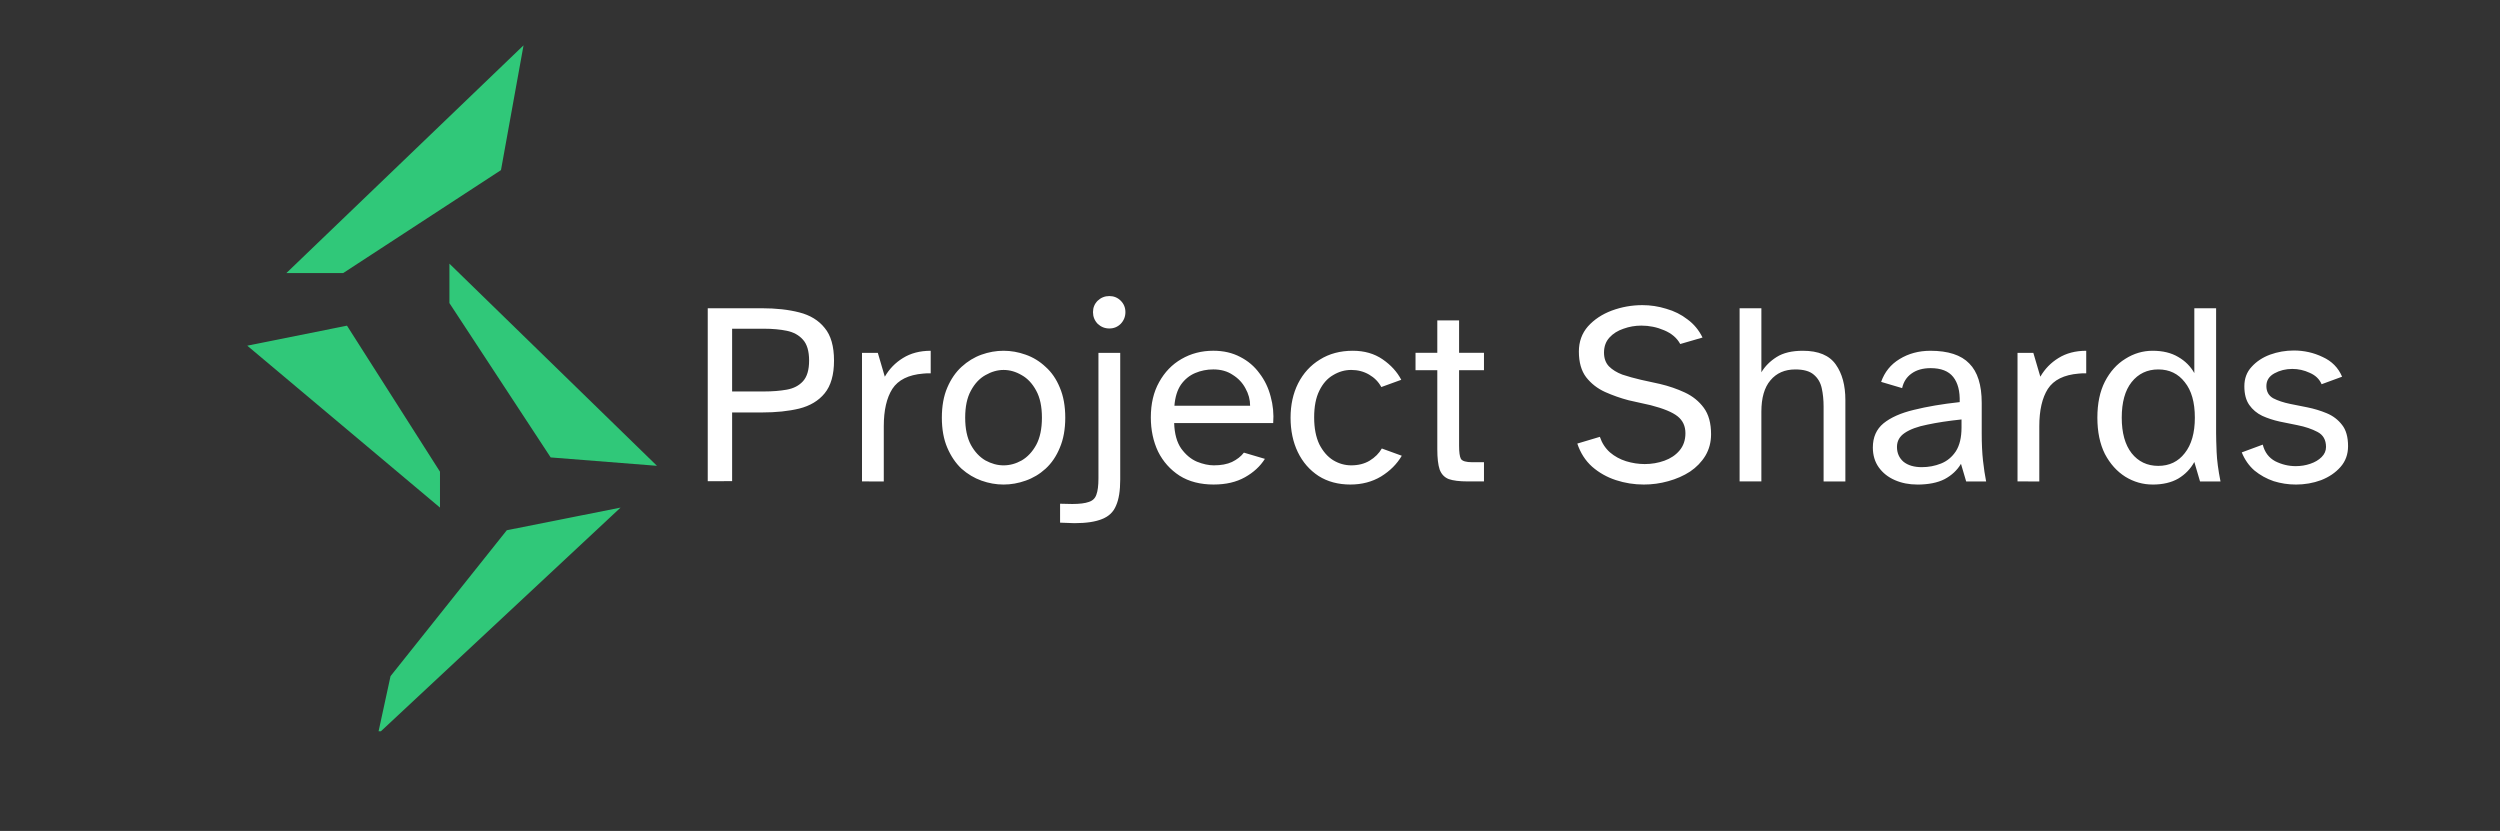 <?xml version="1.0" encoding="UTF-8" standalone="no"?>
<svg
   version="1.1"
   viewBox="0 0 256 85.085"
   id="svg14"
   sodipodi:docname="shards-logo-text-dark.svg"
   inkscape:version="1.4 (e7c3feb100, 2024-10-09)"
   xmlns:inkscape="http://www.inkscape.org/namespaces/inkscape"
   xmlns:sodipodi="http://sodipodi.sourceforge.net/DTD/sodipodi-0.dtd"
   xmlns="http://www.w3.org/2000/svg"
   xmlns:svg="http://www.w3.org/2000/svg">
  <rect x="0" y="0" width="256" height="85.085" fill="#333333" stroke="none"/>
  <defs
     id="defs14">
    <clipPath
       id="clip0_4_116">
      <rect
         width="361"
         height="510"
         fill="#ffffff"
         transform="translate(75,1)"
         id="rect4"
         x="0"
         y="0" />
    </clipPath>
  </defs>
  <sodipodi:namedview
     id="namedview14"
     pagecolor="#ffffff"
     bordercolor="#000000"
     borderopacity="0.25"
     inkscape:showpageshadow="2"
     inkscape:pageopacity="0.0"
     inkscape:pagecheckerboard="0"
     inkscape:deskcolor="#d1d1d1"
     inkscape:zoom="3.7454562"
     inkscape:cx="104.39316"
     inkscape:cy="35.509693"
     inkscape:window-width="1920"
     inkscape:window-height="1011"
     inkscape:window-x="0"
     inkscape:window-y="0"
     inkscape:window-maximized="1"
     inkscape:current-layer="svg14" />
  <g
     style="fill:none"
     id="g2"
     transform="matrix(0.138,0,0,0.138,9.726,4.367)">
    <g
       clip-path="url(#clip0_4_116)"
       id="g4">
      <path
         d="M 142,171 318,2 301.268,94.577 184.141,171 Z"
         fill="#30c879"
         id="path1-3" />
      <path
         d="M 113,224.862 186.987,210 256,318.372 V 345 Z"
         fill="#30c879"
         id="path2-6" />
      <path
         d="M 263,193.253 V 164 l 154,150 -78.863,-6.224 z"
         fill="#30c879"
         id="path3-7" />
      <path
         d="M 305.586,361.8 390,345 210,513 l 9.31,-42.933 z"
         fill="#30c879"
         id="path4-5" />
    </g>
  </g>
  <path
     style="font-size:26.548px;font-family:'Atkinson Hyperlegible';-inkscape-font-specification:'Atkinson Hyperlegible';fill:#ffffff;stroke-width:0.138"
     d="M 72.473,49.272 V 31.565 h 5.549 q 2.177,0 3.823,0.425 1.673,0.425 2.602,1.593 0.956,1.142 0.956,3.345 0,2.177 -0.956,3.345 -0.929,1.142 -2.602,1.566 -1.646,0.398 -3.823,0.398 h -3.053 v 7.035 z m 2.496,-9.186 h 3.265 q 1.301,0 2.336,-0.186 1.035,-0.186 1.646,-0.85 0.637,-0.69 0.637,-2.124 0,-1.46 -0.637,-2.15 -0.611,-0.69 -1.646,-0.903 -1.035,-0.212 -2.336,-0.212 h -3.265 z m 13.3,9.212 V 36.131 h 1.619 l 0.717,2.442 q 0.69,-1.195 1.858,-1.911 1.195,-0.743 2.841,-0.743 v 2.31 q -0.186,0 -0.398,0 -0.186,0 -0.372,0.027 -2.257,0.186 -3.159,1.566 -0.876,1.38 -0.876,3.823 v 5.655 z m 14.495,0.319 q -1.142,0 -2.257,-0.398 -1.115,-0.398 -2.044,-1.221 -0.903,-0.85 -1.46,-2.15 -0.558,-1.301 -0.558,-3.08 0,-1.779 0.558,-3.08 0.558,-1.301 1.46,-2.124 0.929,-0.85 2.044,-1.248 1.115,-0.398 2.257,-0.398 1.142,0 2.257,0.398 1.142,0.398 2.044,1.248 0.929,0.823 1.46,2.124 0.558,1.301 0.558,3.08 0,1.779 -0.558,3.08 -0.531,1.301 -1.46,2.15 -0.903,0.823 -2.044,1.221 -1.115,0.398 -2.257,0.398 z m 0,-1.965 q 0.956,0 1.858,-0.504 0.903,-0.531 1.487,-1.593 0.584,-1.088 0.584,-2.788 0,-1.699 -0.584,-2.761 -0.584,-1.088 -1.487,-1.593 -0.903,-0.531 -1.858,-0.531 -0.929,0 -1.858,0.531 -0.903,0.504 -1.487,1.593 -0.584,1.062 -0.584,2.761 0,1.699 0.584,2.788 0.584,1.062 1.487,1.593 0.929,0.504 1.858,0.504 z m 10.832,-14.017 q -0.69,0 -1.195,-0.478 -0.478,-0.504 -0.478,-1.195 0,-0.69 0.478,-1.168 0.504,-0.478 1.195,-0.478 0.69,0 1.168,0.478 0.478,0.478 0.478,1.168 0,0.69 -0.478,1.195 -0.478,0.478 -1.168,0.478 z m -3.584,19.937 -1.46,-0.053 v -1.938 l 1.248,0.027 q 1.115,0 1.699,-0.212 0.584,-0.186 0.77,-0.743 0.212,-0.558 0.212,-1.673 V 36.131 h 2.23 v 12.982 q 0,1.699 -0.425,2.655 -0.398,0.982 -1.434,1.38 -1.009,0.425 -2.841,0.425 z m 14.283,-3.956 q -2.071,0 -3.504,-0.903 -1.434,-0.929 -2.203,-2.469 -0.743,-1.566 -0.743,-3.504 0,-2.097 0.85,-3.611 0.85,-1.54 2.283,-2.363 1.46,-0.85 3.265,-0.85 1.566,0 2.761,0.637 1.195,0.611 1.965,1.673 0.796,1.035 1.142,2.363 0.372,1.327 0.265,2.734 h -10.141 q 0.053,1.646 0.717,2.602 0.69,0.956 1.619,1.354 0.929,0.372 1.726,0.372 1.115,0 1.858,-0.345 0.77,-0.372 1.221,-0.956 l 2.15,0.637 q -0.717,1.142 -2.044,1.885 -1.327,0.743 -3.186,0.743 z m -4.035,-8.071 h 7.752 q 0,-0.929 -0.478,-1.779 -0.451,-0.85 -1.301,-1.38 -0.823,-0.558 -1.991,-0.558 -0.982,0 -1.858,0.372 -0.876,0.372 -1.46,1.195 -0.557,0.823 -0.664,2.15 z m 18.026,8.071 q -1.885,0 -3.265,-0.876 -1.38,-0.903 -2.124,-2.442 -0.743,-1.54 -0.743,-3.531 0,-1.965 0.77,-3.504 0.796,-1.566 2.23,-2.442 1.434,-0.903 3.372,-0.903 1.779,0 3.053,0.876 1.274,0.876 1.911,2.097 l -2.044,0.743 q -0.425,-0.796 -1.248,-1.274 -0.823,-0.478 -1.832,-0.478 -0.982,0 -1.858,0.531 -0.876,0.504 -1.407,1.593 -0.531,1.062 -0.531,2.734 0,1.646 0.531,2.761 0.558,1.088 1.407,1.619 0.876,0.531 1.858,0.531 1.088,0 1.885,-0.478 0.823,-0.504 1.248,-1.248 l 2.044,0.743 q -0.743,1.274 -2.124,2.124 -1.38,0.823 -3.133,0.823 z m 12,-0.319 q -1.248,0 -1.938,-0.239 -0.664,-0.265 -0.929,-0.982 -0.239,-0.717 -0.239,-2.071 v -8.097 h -2.23 v -1.779 h 2.23 v -3.318 h 2.23 v 3.318 h 2.549 v 1.779 h -2.549 v 7.725 q 0,1.009 0.186,1.354 0.212,0.345 1.168,0.345 h 1.195 v 1.965 z m 18.026,0.319 q -1.46,0 -2.841,-0.451 -1.38,-0.451 -2.442,-1.38 -1.035,-0.929 -1.513,-2.363 l 2.31,-0.69 q 0.319,0.956 1.035,1.593 0.717,0.611 1.646,0.903 0.956,0.292 1.911,0.292 1.062,0 2.018,-0.345 0.956,-0.345 1.54,-1.035 0.611,-0.717 0.611,-1.779 0,-1.088 -0.796,-1.726 -0.796,-0.637 -2.761,-1.142 l -2.257,-0.504 q -1.221,-0.319 -2.416,-0.85 -1.168,-0.531 -1.938,-1.513 -0.743,-0.982 -0.743,-2.628 0,-1.513 0.929,-2.575 0.956,-1.062 2.442,-1.619 1.513,-0.558 3.133,-0.558 1.248,0 2.442,0.372 1.221,0.345 2.177,1.088 0.982,0.717 1.54,1.858 l -2.283,0.664 q -0.504,-0.929 -1.646,-1.407 -1.115,-0.478 -2.336,-0.478 -0.956,0 -1.832,0.319 -0.876,0.292 -1.434,0.903 -0.558,0.611 -0.558,1.54 0,0.876 0.504,1.407 0.531,0.531 1.38,0.85 0.876,0.292 1.911,0.531 l 1.938,0.425 q 1.354,0.319 2.549,0.876 1.195,0.558 1.938,1.566 0.743,1.009 0.743,2.708 0,1.221 -0.584,2.203 -0.584,0.956 -1.566,1.619 -0.982,0.637 -2.23,0.982 -1.221,0.345 -2.522,0.345 z m 9.823,-0.319 V 31.565 h 2.23 v 6.557 q 0.558,-0.929 1.566,-1.566 1.009,-0.637 2.681,-0.637 2.389,0 3.372,1.407 0.982,1.38 0.982,3.637 v 8.336 h -2.23 v -7.672 q 0,-1.009 -0.186,-1.858 -0.186,-0.876 -0.823,-1.407 -0.611,-0.531 -1.885,-0.531 -1.619,0 -2.549,1.115 -0.929,1.088 -0.929,3.212 v 7.141 z m 18.185,0.319 q -1.248,0 -2.283,-0.451 -1.035,-0.451 -1.646,-1.301 -0.611,-0.85 -0.611,-2.044 0,-1.566 1.088,-2.469 1.115,-0.903 3.106,-1.38 2.018,-0.504 4.699,-0.796 0.053,-1.673 -0.664,-2.575 -0.717,-0.903 -2.31,-0.903 -1.195,0 -1.965,0.558 -0.743,0.531 -0.956,1.487 l -2.15,-0.637 q 0.531,-1.513 1.885,-2.336 1.38,-0.85 3.159,-0.85 2.734,0 3.982,1.301 1.274,1.274 1.274,4.035 v 3.08 q 0,1.646 0.133,2.841 0.133,1.195 0.319,2.124 h -2.044 l -0.531,-1.805 q -0.584,0.982 -1.673,1.566 -1.088,0.558 -2.814,0.558 z m 0.478,-1.779 q 1.035,0 1.965,-0.372 0.929,-0.372 1.513,-1.248 0.584,-0.903 0.584,-2.442 v -0.823 q -2.018,0.212 -3.504,0.531 -1.487,0.292 -2.31,0.85 -0.796,0.531 -0.796,1.434 0,0.929 0.664,1.513 0.69,0.558 1.885,0.558 z m 9.796,1.46 V 36.131 h 1.619 l 0.717,2.442 q 0.69,-1.195 1.858,-1.911 1.195,-0.743 2.841,-0.743 v 2.31 q -0.186,0 -0.398,0 -0.186,0 -0.372,0.027 -2.257,0.186 -3.159,1.566 -0.876,1.38 -0.876,3.823 v 5.655 z m 13.831,0.319 q -1.487,0 -2.788,-0.796 -1.301,-0.823 -2.097,-2.336 -0.77,-1.54 -0.77,-3.717 0,-2.177 0.77,-3.69 0.796,-1.54 2.097,-2.336 1.301,-0.823 2.788,-0.823 1.566,0 2.628,0.637 1.062,0.611 1.646,1.646 v -6.637 h 2.23 v 12.77 q 0,0.664 0.053,1.965 0.053,1.274 0.398,3 h -2.097 l -0.584,-1.991 q -0.584,1.062 -1.646,1.699 -1.062,0.611 -2.628,0.611 z m 0.584,-1.911 q 1.699,0 2.708,-1.301 1.035,-1.301 1.035,-3.637 0,-2.363 -1.035,-3.637 -1.009,-1.301 -2.708,-1.301 -1.699,0 -2.734,1.301 -1.009,1.274 -1.009,3.637 0,2.336 1.009,3.637 1.035,1.301 2.734,1.301 z m 14.07,1.911 q -1.142,0 -2.257,-0.345 -1.088,-0.372 -1.965,-1.088 -0.85,-0.743 -1.301,-1.858 l 2.15,-0.796 q 0.292,1.168 1.274,1.699 1.009,0.504 2.097,0.504 0.796,0 1.487,-0.239 0.717,-0.239 1.168,-0.69 0.451,-0.451 0.451,-1.035 0,-1.088 -0.876,-1.54 -0.85,-0.451 -2.044,-0.69 l -1.832,-0.372 q -0.956,-0.212 -1.779,-0.584 -0.823,-0.398 -1.327,-1.115 -0.504,-0.717 -0.504,-1.911 0,-1.195 0.743,-1.991 0.743,-0.823 1.885,-1.248 1.168,-0.425 2.442,-0.425 1.566,0 2.947,0.664 1.407,0.637 1.991,2.018 l -2.097,0.77 q -0.345,-0.796 -1.221,-1.168 -0.85,-0.398 -1.779,-0.398 -1.009,0 -1.832,0.451 -0.823,0.451 -0.823,1.301 0,0.85 0.69,1.248 0.717,0.372 1.752,0.584 l 1.726,0.345 q 1.062,0.212 2.018,0.611 0.956,0.398 1.566,1.195 0.611,0.77 0.611,2.177 0,1.248 -0.77,2.124 -0.77,0.876 -1.991,1.354 -1.221,0.451 -2.602,0.451 z"
     id="text1"
     aria-label="Project Shards" />
</svg>
